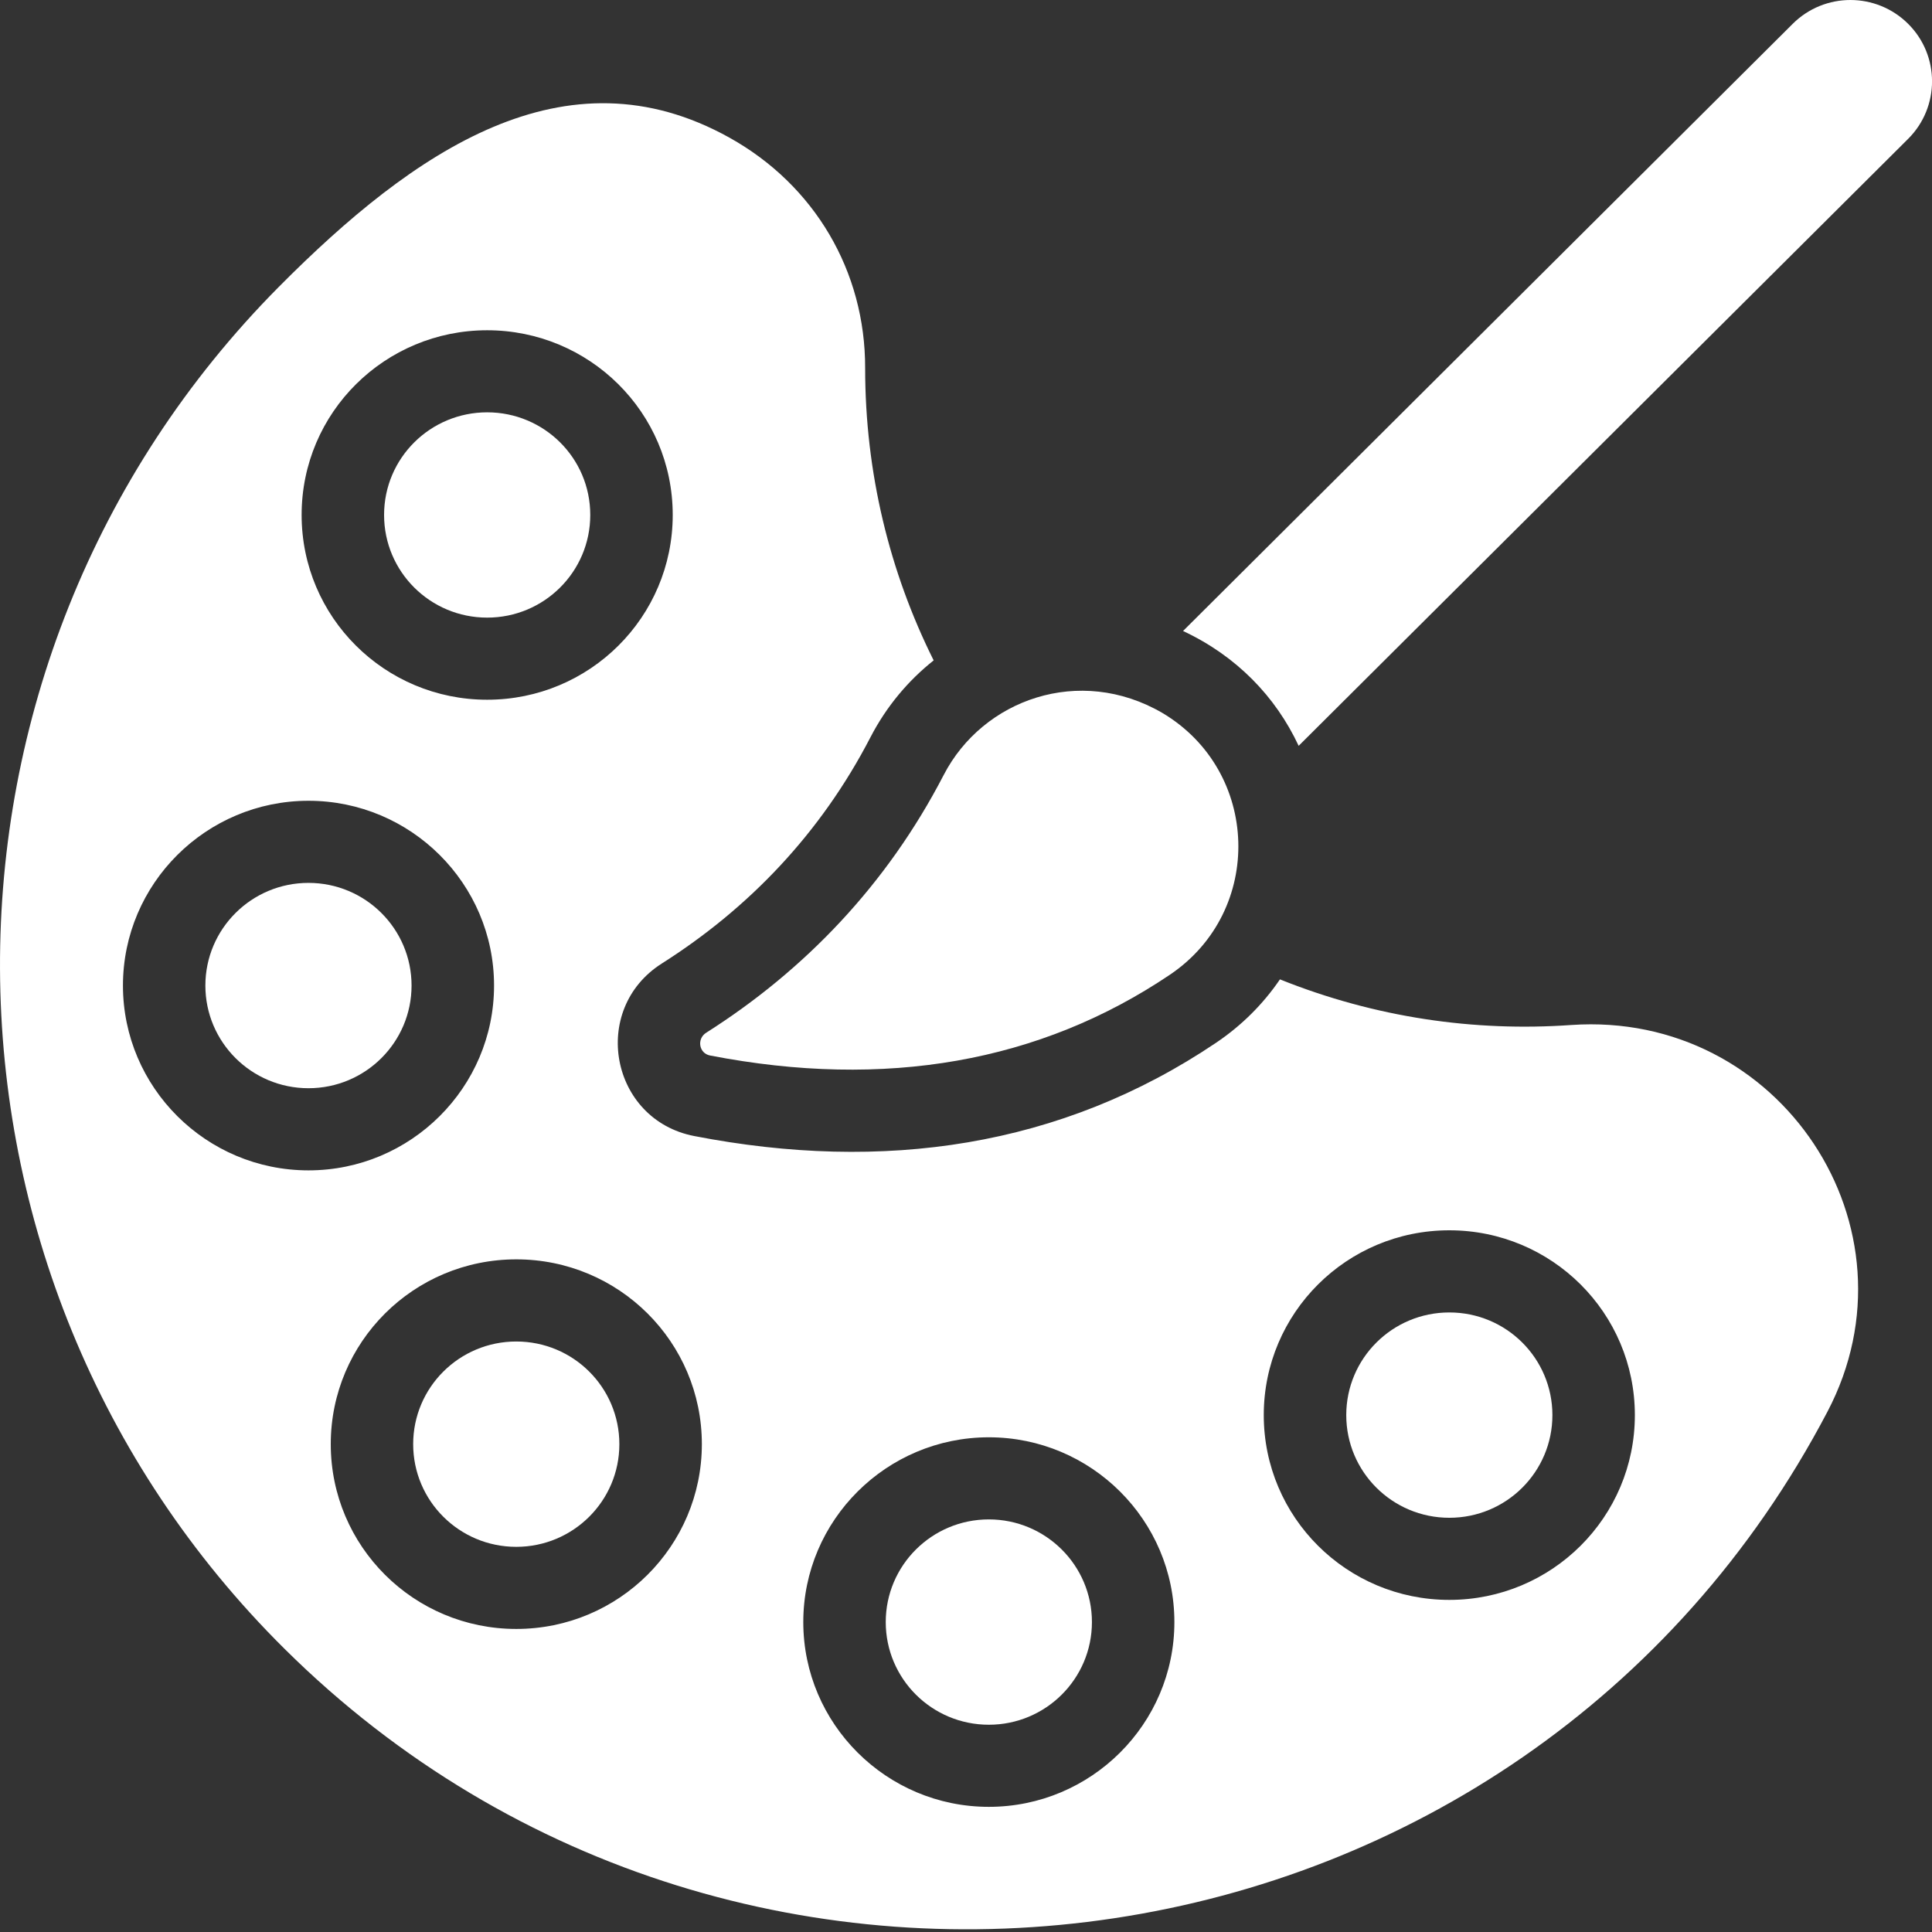 <svg width="50" height="50" viewBox="0 0 50 50" fill="none" xmlns="http://www.w3.org/2000/svg">
<rect x="0" y="0" width="50" height="50" fill="#333333" stroke="none"/>
<path d="M25.591 44.636C27.064 44.636 28.259 43.447 28.259 41.979C28.259 40.512 27.064 39.322 25.591 39.322C24.117 39.322 22.923 40.512 22.923 41.979C22.923 43.447 24.117 44.636 25.591 44.636Z" fill="white"/>
<path d="M13.361 34.718C11.887 34.718 10.693 35.906 10.693 37.375C10.693 38.843 11.886 40.032 13.361 40.032C14.834 40.032 16.029 38.844 16.029 37.375C16.029 35.906 14.836 34.718 13.361 34.718Z" fill="white"/>
<path d="M37.509 33.966C36.035 33.966 34.841 35.154 34.841 36.623C34.841 38.091 36.034 39.28 37.509 39.28C38.983 39.28 40.176 38.092 40.176 36.623C40.176 35.154 38.983 33.966 37.509 33.966Z" fill="white"/>
<path d="M7.983 28.163C9.457 28.163 10.651 26.973 10.651 25.506C10.651 24.039 9.457 22.849 7.983 22.849C6.51 22.849 5.315 24.039 5.315 25.506C5.315 26.973 6.51 28.163 7.983 28.163Z" fill="white"/>
<path d="M12.608 15.984C14.082 15.984 15.276 14.796 15.276 13.327C15.276 11.849 14.074 10.671 12.608 10.671C11.139 10.671 9.94 11.852 9.94 13.327C9.94 14.795 11.133 15.984 12.608 15.984Z" fill="white"/>
<path d="M18.276 26.727C18.027 26.885 18.088 27.26 18.375 27.316C22.911 28.195 26.916 27.491 30.278 25.225C32.725 23.576 32.615 19.951 30.077 18.448C27.94 17.207 25.437 18.096 24.422 20.058C22.951 22.899 20.823 25.111 18.276 26.727Z" fill="white"/>
<path d="M40.663 26.527C38.155 26.704 35.588 26.335 33.125 25.346C32.693 25.981 32.136 26.539 31.474 26.985C27.461 29.69 22.858 30.349 17.968 29.401C15.792 28.98 15.259 26.12 17.13 24.934C19.374 23.51 21.236 21.574 22.526 19.083C22.939 18.284 23.503 17.615 24.163 17.091C23.02 14.801 22.39 12.232 22.39 9.53C22.396 7.02 21.083 4.791 18.879 3.563C14.631 1.197 10.711 3.904 7.218 7.422C-2.463 17.179 -2.397 32.993 7.365 42.673C19.251 54.461 39.436 51.519 47.295 36.533C49.79 31.775 46.075 26.153 40.663 26.527ZM12.608 8.547C15.247 8.547 17.41 10.668 17.41 13.327C17.41 15.97 15.262 18.109 12.608 18.109C9.954 18.109 7.806 15.97 7.806 13.327C7.806 10.667 9.969 8.547 12.608 8.547ZM3.182 25.506C3.182 22.869 5.336 20.724 7.984 20.724C10.632 20.724 12.786 22.869 12.786 25.506C12.786 28.143 10.632 30.289 7.984 30.289C5.336 30.289 3.182 28.143 3.182 25.506ZM13.362 42.157C10.708 42.157 8.56 40.018 8.56 37.374C8.56 34.731 10.707 32.592 13.362 32.592C16.016 32.592 18.164 34.731 18.164 37.374C18.164 40.013 16.016 42.157 13.362 42.157ZM25.591 46.761C22.944 46.761 20.789 44.616 20.789 41.979C20.789 39.342 22.944 37.197 25.591 37.197C28.239 37.197 30.393 39.342 30.393 41.979C30.393 44.616 28.239 46.761 25.591 46.761ZM37.508 41.405C34.854 41.405 32.706 39.266 32.706 36.623C32.706 33.98 34.854 31.84 37.508 31.84C40.162 31.84 42.31 33.979 42.31 36.623C42.31 39.266 40.163 41.405 37.508 41.405Z" fill="white"/>
<path d="M49.383 0.617C48.557 -0.205 47.221 -0.206 46.395 0.617L30.617 16.33C31.995 16.974 33.013 18.025 33.609 19.302L49.383 3.593C50.207 2.772 50.207 1.437 49.383 0.617Z" fill="white"/>
</svg>
